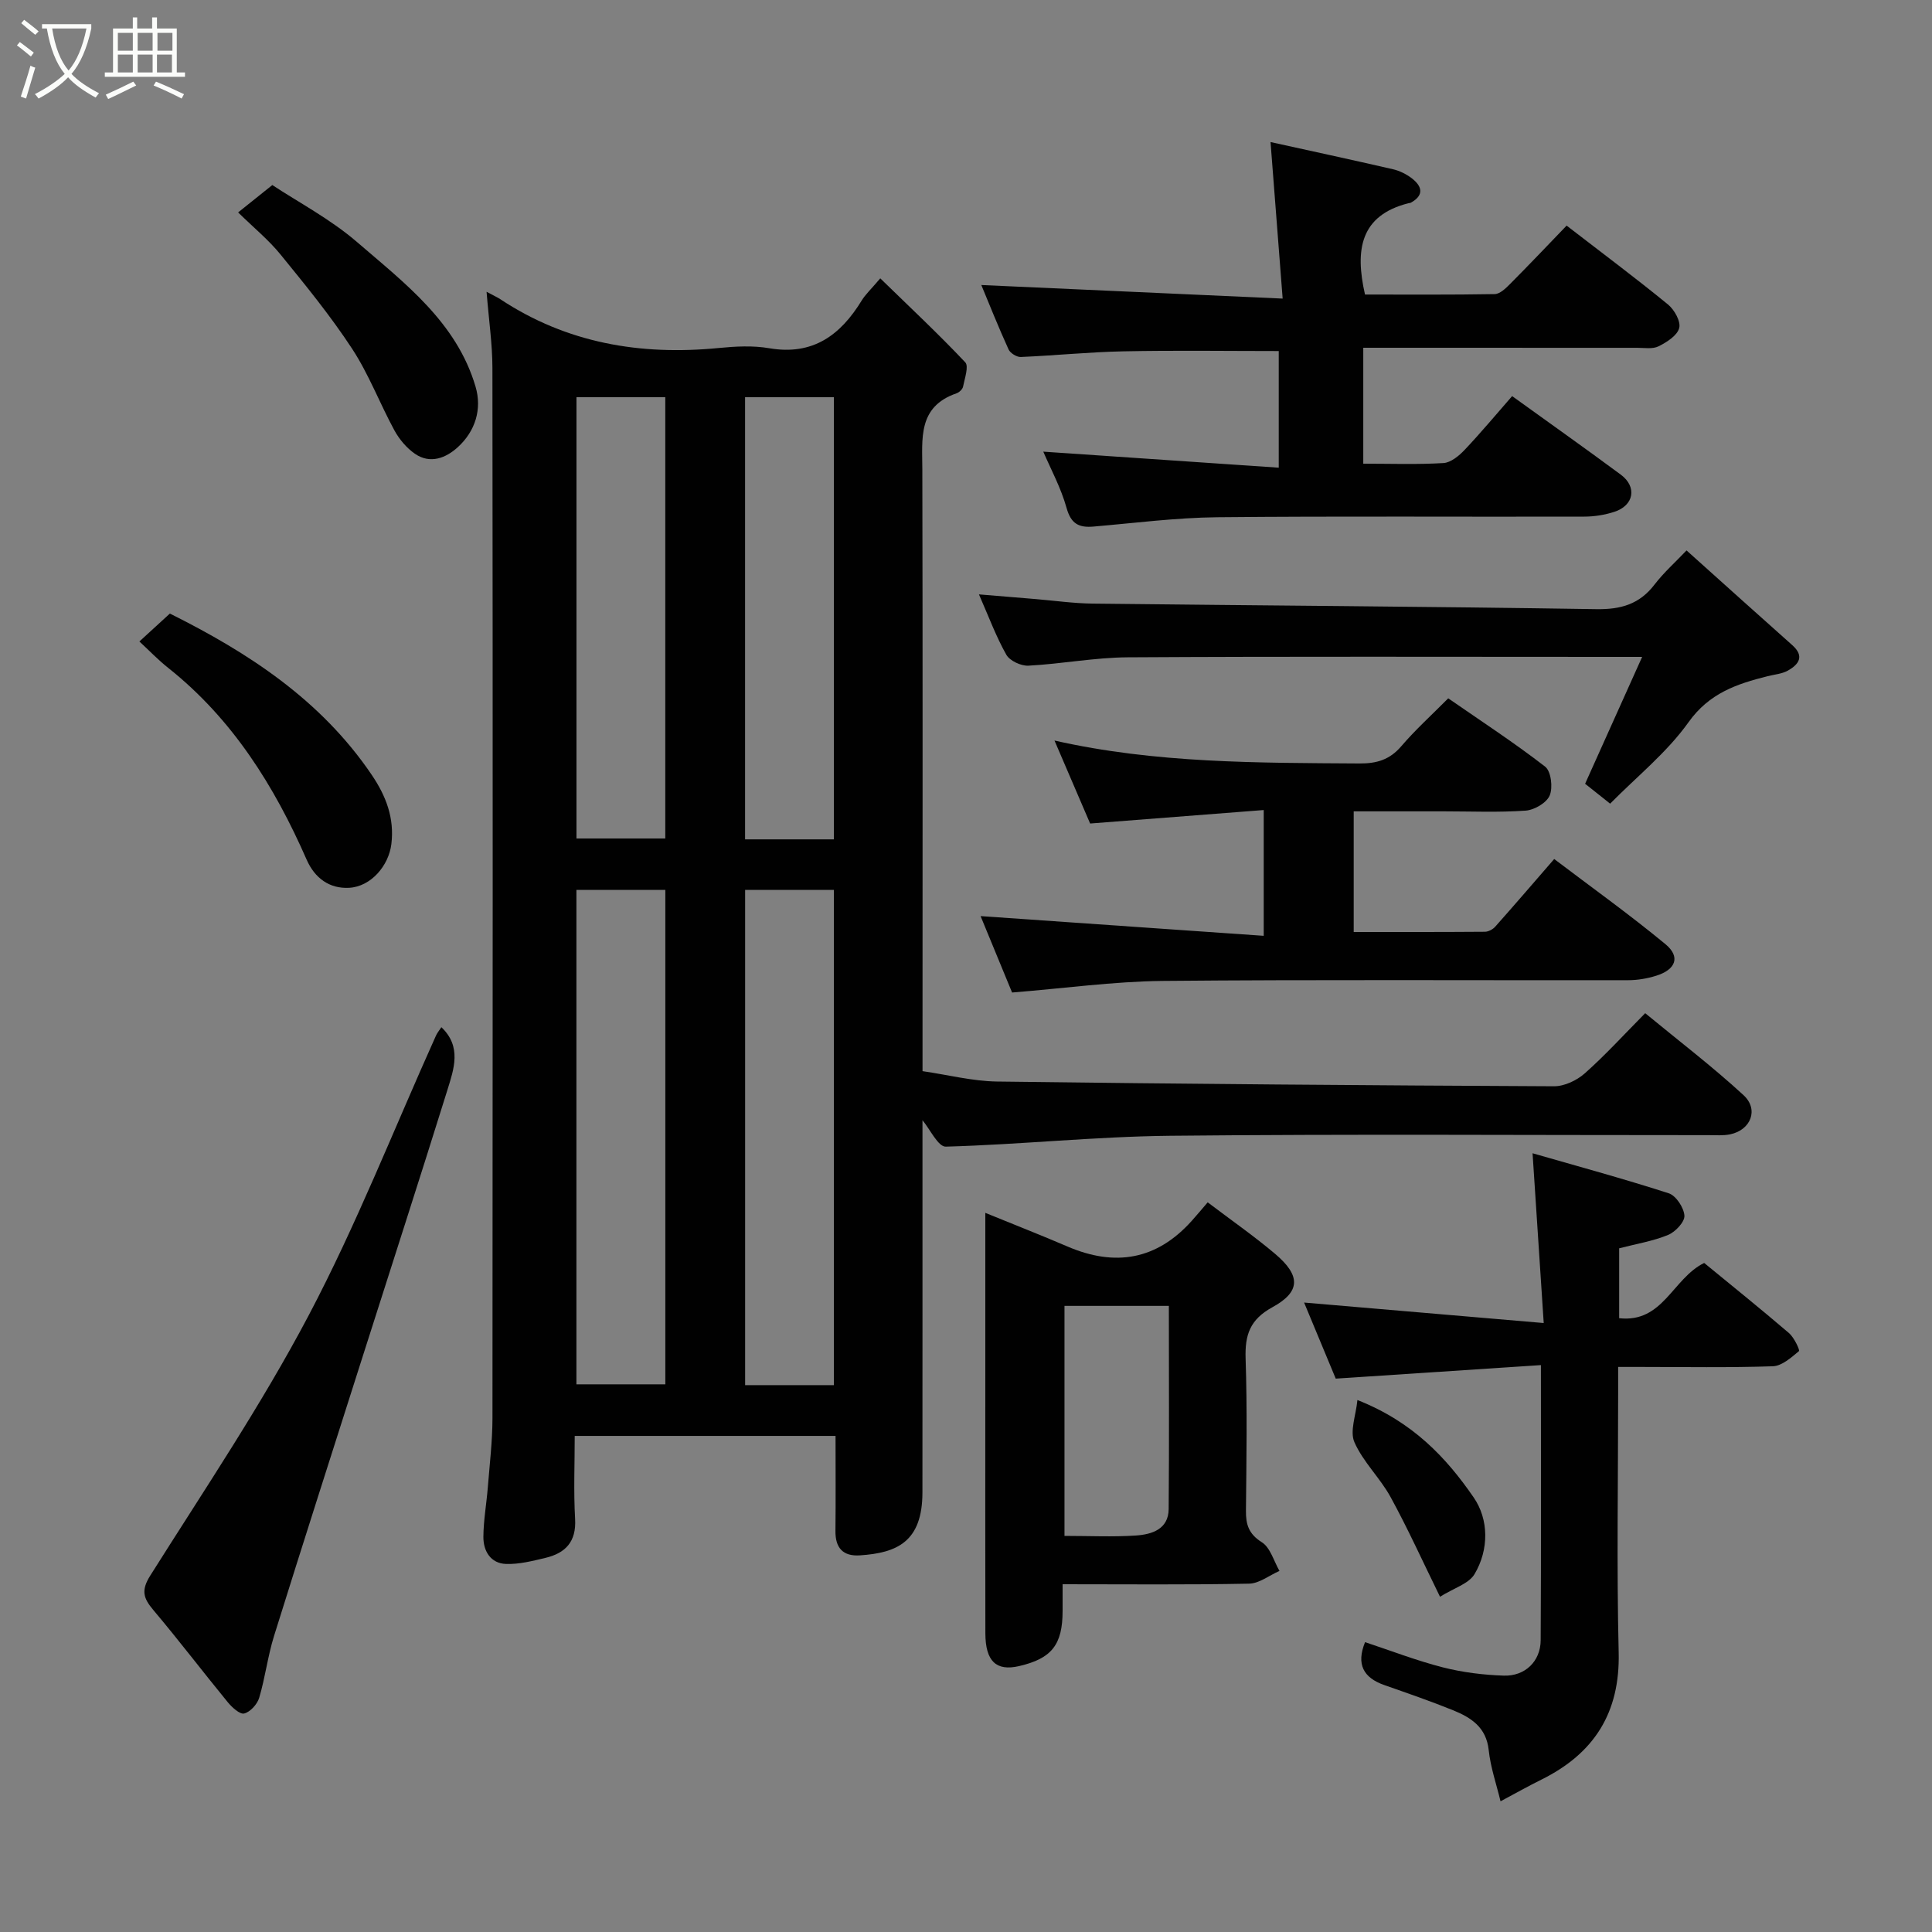 <svg enable-background="new 0 0 400 400" viewBox="0 0 400 400" xmlns="http://www.w3.org/2000/svg"><rect x="0" y="0" width="400" height="400" fill="#808080" stroke="none"/><path d="m6.4 11.7c-1-.8-1.9-1.6-2.9-2.3l.6-.7c.9.7 1.9 1.4 2.9 2.2zm-2.1 8.3c.7-2.1 1.4-4.2 2-6.4.2.1.6.3 1 .4-.7 2.3-1.3 4.4-1.9 6.4zm3-12.8c-1.1-.9-2.1-1.7-2.9-2.4l.6-.7c1 .8 2 1.5 3 2.4zm1.4-1.3v-.9h10.2v.9c-.9 4.2-2.3 7.3-4.1 9.4 1.3 1.4 3.2 2.7 5.7 4-.2.2-.4.5-.7.9-2.5-1.4-4.4-2.7-5.7-4.2-1.4 1.5-3.5 3-6.1 4.4 0 0 0 0-.1-.1-.3-.4-.5-.7-.7-.8 2.7-1.4 4.7-2.8 6.2-4.2-1.8-2.2-3-5.3-3.7-9.4zm9.2 0h-7.1c.6 3.8 1.7 6.7 3.4 8.7 1.7-2 2.9-4.8 3.7-8.7z" fill="#fbfcfa"/><path d="m31.6 3.6h.9v2.3h4.1v9.1h1.7v.9h-16.6v-.9h1.7v-9.1h4.1v-2.3h.9v2.3h3.1v-2.3zm-4 13.3.6.8c-1.9.9-3.8 1.9-5.8 2.8-.2-.3-.3-.6-.5-.9 2-.9 3.9-1.8 5.7-2.7zm-3.2-10.1v3.7h3.1v-3.7zm0 4.5v3.7h3.1v-3.7zm4.1-4.5v3.7h3.1v-3.7zm0 4.5v3.7h3.1v-3.7zm9.1 9.1c-2.1-1.1-4.1-2-5.8-2.7l.5-.8c2.2.9 4.1 1.8 5.8 2.6zm-1.9-13.6h-3.1v3.7h3.1zm-3.2 4.5v3.7h3.1v-3.7z" fill="#fbfcfa"/><g fill="#010101"><path d="m100.74 60.41c1.71.91 2.28 1.17 2.8 1.51 13.8 9.14 29.04 11.71 45.26 10.13 3.47-.34 7.08-.54 10.48.05 9.03 1.54 14.74-2.72 19.13-9.89.77-1.26 1.91-2.3 3.84-4.58 6.19 6.03 12.07 11.53 17.59 17.38.78.83-.12 3.35-.45 5.05-.11.54-.81 1.19-1.37 1.38-8.04 2.78-7.07 9.38-7.06 15.84.09 39.49.04 78.98.04 118.48v6.01c5.24.76 10.34 2.08 15.46 2.15 38.43.5 76.85.8 115.28.98 2.15.01 4.72-1.21 6.37-2.67 4.23-3.75 8.05-7.95 12.51-12.46 6.9 5.69 13.91 11.03 20.36 16.97 3.22 2.97 1.5 7.23-2.77 8.11-1.44.3-2.98.17-4.48.17-37.16.01-74.32-.25-111.48.13-15.48.16-30.95 1.82-46.44 2.25-1.59.04-3.28-3.64-4.82-5.47v3.58c0 24.5.01 48.99-.01 73.49-.01 10.27-5.33 12.51-12.93 13.02-3.55.24-5.13-1.56-5.08-5.1.07-6.46.02-12.91.02-19.63-18.05 0-35.65 0-54 0 0 5.69-.25 11.46.08 17.2.27 4.72-2 7.06-6.13 8.05-2.68.64-5.46 1.35-8.17 1.26-3.19-.11-4.71-2.67-4.69-5.61.02-3.43.65-6.86.92-10.29.38-4.76.95-9.53.96-14.29.06-72.49.07-144.97-.01-217.46-.01-4.93-.74-9.83-1.21-15.74zm18.6 123.83v102.37h18.41c0-34.31 0-68.22 0-102.37-6.17 0-12.1 0-18.41 0zm53.31 102.54c0-34.46 0-68.49 0-102.54-6.29 0-12.22 0-18.38 0v102.54zm-53.3-204.55v91.37h18.39c0-30.65 0-60.9 0-91.37-6.19 0-12.12 0-18.39 0zm53.29 91.55c0-30.8 0-61.16 0-91.54-6.29 0-12.22 0-18.38 0v91.54z"/><path d="m282.25 72v24c5.7 0 11.16.2 16.6-.13 1.52-.09 3.21-1.49 4.37-2.71 3.4-3.59 6.57-7.4 9.85-11.15 7.75 5.59 15.19 10.85 22.51 16.27 3.4 2.52 2.71 6.38-1.35 7.69-1.98.64-4.15.99-6.24.99-25.33.07-50.67-.12-75.99.13-8.54.09-17.07 1.2-25.6 1.93-3.02.26-4.66-.55-5.58-3.86-1.16-4.17-3.29-8.08-4.82-11.65 16.2 1.1 32.31 2.2 48.75 3.32 0-8.93 0-16.53 0-24.15-10.74 0-21.45-.16-32.15.06-7.09.14-14.16.87-21.25 1.17-.85.04-2.19-.8-2.54-1.57-2.14-4.71-4.06-9.52-5.64-13.33 20.27.91 40.62 1.83 62.39 2.81-.88-11.4-1.68-21.73-2.51-32.41 8.03 1.77 16.71 3.64 25.35 5.63 1.39.32 2.79 1.02 3.92 1.89 2.11 1.64 2.59 3.47-.21 5.03-.14.08-.32.07-.49.11-9.98 2.52-11.13 9.62-9.01 18.91 8.67 0 17.76.07 26.85-.09 1.07-.02 2.28-1.18 3.16-2.07 3.98-4 7.86-8.09 11.73-12.11 7.35 5.67 14.29 10.85 20.99 16.33 1.32 1.08 2.69 3.52 2.32 4.88-.41 1.56-2.57 2.93-4.27 3.78-1.22.61-2.93.31-4.42.31-16.97 0-33.97-.01-50.97-.01-1.8 0-3.61 0-5.75 0z"/><path d="m276.55 285.43c-2.11-5.08-4.35-10.46-6.55-15.75 16.19 1.38 32.16 2.75 49.61 4.24-.8-12.23-1.53-23.24-2.31-35.15 8.88 2.56 18.61 5.2 28.2 8.29 1.5.49 3.14 2.98 3.24 4.64.07 1.3-1.88 3.36-3.38 3.98-3.13 1.29-6.56 1.84-10.13 2.77v14.47c9.11 1.01 11.02-8.19 17.6-11.44 5.59 4.59 11.65 9.46 17.56 14.52 1.06.91 2.29 3.54 2.07 3.73-1.6 1.33-3.53 3.07-5.4 3.14-9.16.31-18.33.14-27.49.14-1.31 0-2.62 0-4.55 0v5.63c0 17.83-.32 35.67.11 53.49.3 12.49-5.09 20.91-15.98 26.31-2.77 1.37-5.46 2.89-8.48 4.5-.85-3.53-2.07-7.02-2.45-10.6-.5-4.75-3.68-6.75-7.4-8.26-4.67-1.89-9.44-3.53-14.2-5.2-4.35-1.52-5.86-4.3-4-8.89 5.35 1.77 10.65 3.82 16.11 5.22 4.09 1.04 8.38 1.57 12.6 1.71 4.42.15 7.62-2.97 7.65-7.31.11-18.64.05-37.28.05-56.98-14.1.92-27.79 1.83-42.48 2.8z"/><path d="m209.54 205.49c-2.3-5.58-4.52-10.96-6.52-15.82 19.43 1.35 38.81 2.7 58.62 4.08 0-9.03 0-17.09 0-26.04-11.75.91-23.45 1.82-35.94 2.79-2.28-5.3-4.77-11.1-7.38-17.18 20.9 4.73 42.02 4.61 63.13 4.75 3.6.02 6.28-.78 8.67-3.57 2.91-3.4 6.26-6.43 9.72-9.92 6.84 4.74 13.66 9.18 20.07 14.15 1.22.95 1.63 4.32.94 5.96-.63 1.52-3.17 3.01-4.97 3.14-5.64.4-11.32.15-16.98.15-6.12 0-12.25 0-18.63 0v24.98c9.02 0 18.1.02 27.18-.05.71-.01 1.62-.49 2.11-1.04 3.93-4.42 7.78-8.9 12.22-14.02 7.63 5.79 15.54 11.44 23.02 17.62 3.18 2.62 2.18 5.29-1.95 6.56-1.84.57-3.83.91-5.75.91-32.16.05-64.31-.15-96.47.15-10.16.12-20.31 1.54-31.09 2.4z"/><path d="m220 328v5.55c-.01 6.99-2.27 9.84-9.02 11.4-4.73 1.09-6.95-1-6.97-6.79-.04-17.83-.01-35.66-.01-53.49 0-10.99 0-21.98 0-33.56 5.92 2.42 11.51 4.6 17.02 6.97 9.84 4.22 18.45 2.79 25.71-5.31 1.11-1.24 2.18-2.52 3.31-3.84 4.93 3.74 9.61 6.99 13.95 10.66 5.31 4.49 5.34 7.83-.54 11.05-4.68 2.56-5.72 5.74-5.56 10.64.35 10.49.17 20.99.07 31.49-.03 2.86.56 4.81 3.28 6.53 1.77 1.11 2.48 3.9 3.66 5.94-2.1.92-4.18 2.6-6.29 2.64-12.64.25-25.28.12-38.61.12zm22-57.63c-7.71 0-14.74 0-21.61 0v47.62c5.19 0 10.01.24 14.8-.08 3.26-.22 6.73-1.28 6.77-5.47.12-13.92.04-27.85.04-42.07z"/><path d="m349.18 113.96c7.61 6.82 14.72 13.24 21.88 19.6 2.61 2.32 1.35 4.01-.9 5.28-1.23.69-2.79.8-4.21 1.16-6.36 1.6-12.07 3.5-16.36 9.53-4.47 6.27-10.71 11.26-16.23 16.86-2.1-1.67-3.73-2.96-5.18-4.12 3.83-8.52 7.6-16.9 11.81-26.27-3 0-4.74 0-6.49 0-33.33 0-66.67-.11-100 .09-6.86.04-13.71 1.37-20.58 1.73-1.53.08-3.86-1.01-4.57-2.26-2.14-3.79-3.66-7.93-5.67-12.5 4.31.36 8.02.66 11.72.97 3.93.33 7.86.89 11.8.94 34.77.4 69.54.6 104.3 1.15 5.09.08 8.93-1.02 12.05-5.09 1.92-2.5 4.31-4.63 6.63-7.07z"/><path d="m91.38 212.67c4.26 4.03 2.59 8.67 1.25 13-5.71 18.33-11.63 36.6-17.45 54.89-6.17 19.38-12.39 38.75-18.45 58.17-1.3 4.18-1.82 8.59-3.07 12.79-.4 1.33-1.84 2.92-3.1 3.24-.89.23-2.52-1.26-3.4-2.33-5.19-6.33-10.15-12.85-15.43-19.11-2.06-2.44-2.55-4.05-.63-7.1 11.21-17.8 23.01-35.31 32.8-53.87 9.87-18.71 17.63-38.53 26.33-57.86.25-.59.68-1.11 1.15-1.82z"/><path d="m28.86 132.81c2.26-2.07 4.18-3.83 6.31-5.78 16.17 8.06 31.26 17.84 41.8 33.41 2.95 4.36 4.71 8.92 4.06 14.3-.54 4.47-4.21 8.82-8.74 9.07-4.06.22-7.11-1.98-8.8-5.82-6.7-15.28-15.37-29.14-28.64-39.69-2.09-1.65-3.94-3.59-5.99-5.49z"/><path d="m49.3 43.98c2.36-1.89 4.29-3.44 7.08-5.67 5.35 3.54 12.02 7.04 17.57 11.83 9.85 8.5 20.58 16.58 24.51 29.92 1.37 4.64-.05 9.2-3.65 12.5-2.44 2.24-5.71 3.59-8.9 1.39-1.72-1.19-3.24-2.99-4.25-4.84-3.03-5.57-5.29-11.61-8.75-16.89-4.46-6.81-9.65-13.17-14.8-19.49-2.48-3.06-5.58-5.59-8.81-8.75z"/><path d="m281.04 289.86c11.5 4.54 18.4 11.94 24.07 20.17 3.13 4.54 3.2 10.78.18 15.87-1.2 2.01-4.3 2.9-7.15 4.69-3.63-7.4-6.68-14.15-10.23-20.63-2.17-3.97-5.69-7.27-7.49-11.36-1-2.28.31-5.56.62-8.74z"/></g></svg>